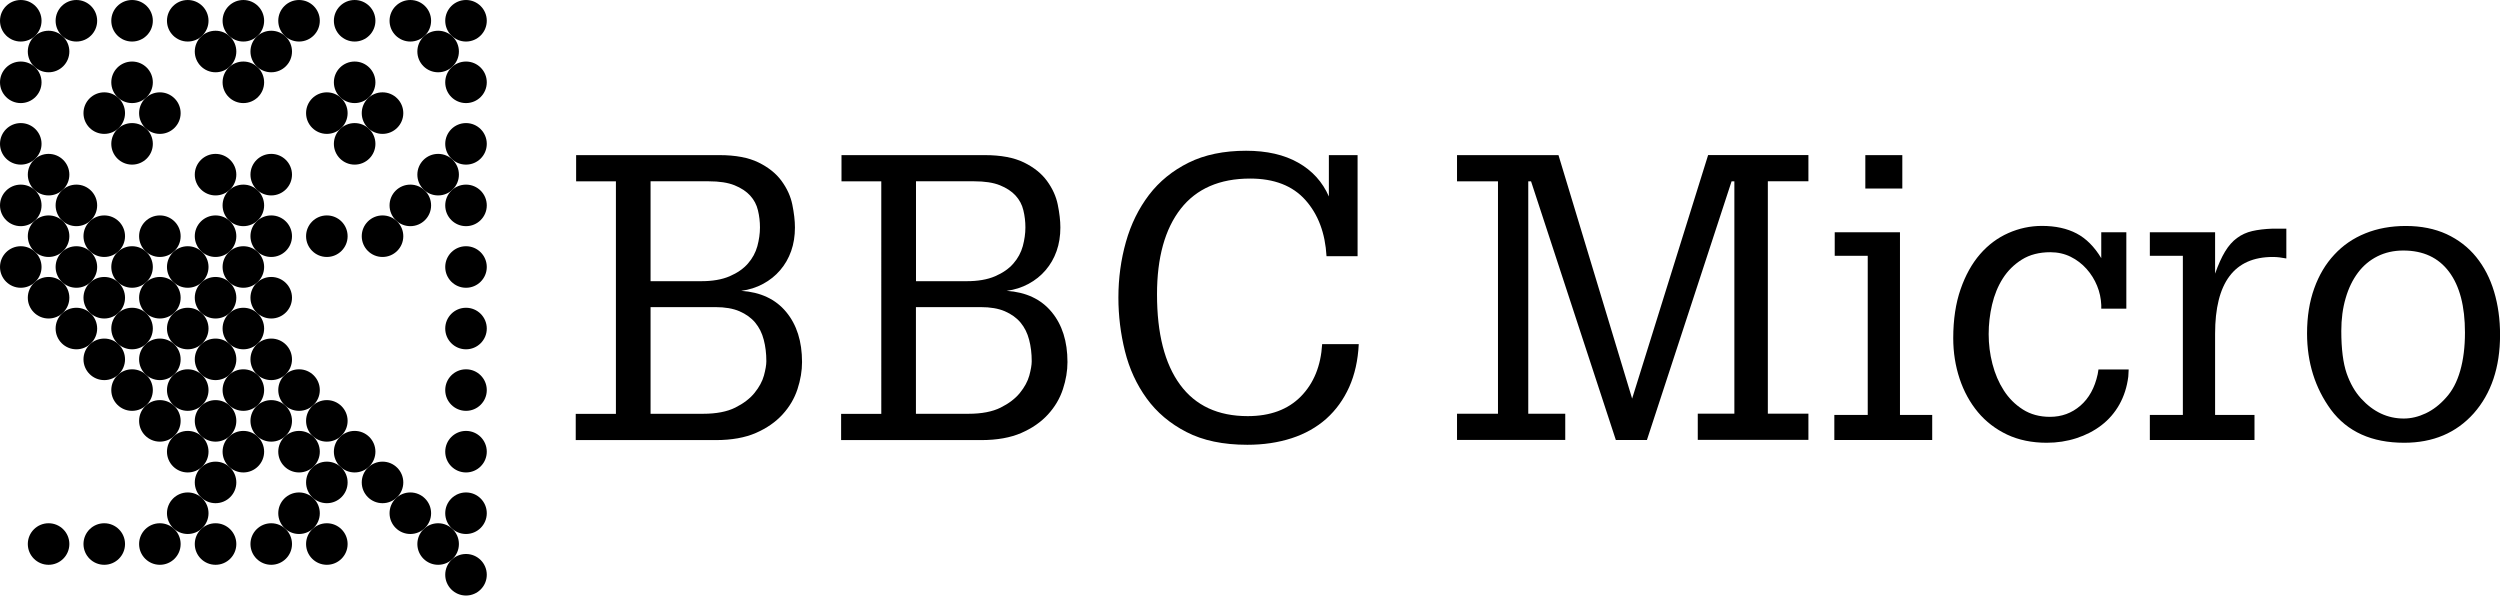 <?xml version="1.0" encoding="utf-8"?>
<!-- Generator: Adobe Illustrator 25.4.1, SVG Export Plug-In . SVG Version: 6.00 Build 0)  -->
<svg version="1.1" id="Layer_1" xmlns="http://www.w3.org/2000/svg" xmlns:xlink="http://www.w3.org/1999/xlink" x="0px" y="0px"
	 viewBox="0 0 3839 914.5" style="enable-background:new 0 0 3839 914.5;" xml:space="preserve">
<style type="text/css">
	.st0{fill:#FFFFFF;}
</style>
<g>
	<g>
		<g>
			<circle cx="31.9" cy="31.9" r="31.9"/>
			<circle cx="31.9" cy="126.4" r="31.9"/>
			<circle cx="31.9" cy="220.9" r="31.9"/>
			<circle cx="31.9" cy="315.4" r="31.9"/>
			<circle cx="31.9" cy="410" r="31.9"/>
		</g>
		<g>
			<circle cx="74.6" cy="79.1" r="31.9"/>
			<circle cx="74.6" cy="268.2" r="31.9"/>
			<circle cx="74.6" cy="362.7" r="31.9"/>
			<circle cx="74.6" cy="457.2" r="31.9"/>
			<circle cx="74.6" cy="835.4" r="31.9"/>
		</g>
		<g>
			<circle cx="117.3" cy="31.9" r="31.9"/>
			<circle cx="117.3" cy="315.4" r="31.9"/>
			<circle cx="117.3" cy="410" r="31.9"/>
			<circle cx="117.3" cy="504.5" r="31.9"/>
		</g>
		<g>
			<circle cx="160.1" cy="173.7" r="31.9"/>
			<circle cx="160.1" cy="362.7" r="31.9"/>
			<circle cx="160.1" cy="457.2" r="31.9"/>
			<circle cx="160.1" cy="551.8" r="31.9"/>
			<circle cx="160.1" cy="835.4" r="31.9"/>
		</g>
		<g>
			<circle cx="202.8" cy="31.9" r="31.9"/>
			<circle cx="202.8" cy="126.4" r="31.9"/>
			<circle cx="202.8" cy="220.9" r="31.9"/>
			<circle cx="202.8" cy="410" r="31.9"/>
			<circle cx="202.8" cy="504.5" r="31.9"/>
			<circle cx="202.8" cy="599" r="31.9"/>
		</g>
		<g>
			<circle cx="245.5" cy="173.7" r="31.9"/>
			<circle cx="245.5" cy="362.7" r="31.9"/>
			<circle cx="245.5" cy="457.2" r="31.9"/>
			<circle cx="245.5" cy="551.8" r="31.9"/>
			<circle cx="245.5" cy="646.3" r="31.9"/>
			<circle cx="245.5" cy="835.4" r="31.9"/>
		</g>
		<g>
			<circle cx="288.3" cy="31.9" r="31.9"/>
			<circle cx="288.3" cy="410" r="31.9"/>
			<circle cx="288.3" cy="504.5" r="31.9"/>
			<circle cx="288.3" cy="599" r="31.9"/>
			<circle cx="288.3" cy="693.6" r="31.9"/>
			<g>
				<circle cx="288.3" cy="788.1" r="31.9"/>
			</g>
		</g>
		<g>
			<circle cx="331" cy="79.1" r="31.9"/>
			<circle cx="331" cy="268.2" r="31.9"/>
			<circle cx="331" cy="362.7" r="31.9"/>
			<circle cx="331" cy="457.2" r="31.9"/>
			<circle cx="331" cy="551.8" r="31.9"/>
			<circle cx="331" cy="646.3" r="31.9"/>
			<circle cx="331" cy="740.8" r="31.9"/>
			<circle cx="331" cy="835.4" r="31.9"/>
		</g>
		<g>
			<circle cx="373.7" cy="31.9" r="31.9"/>
			<circle cx="373.7" cy="126.4" r="31.9"/>
			<circle cx="373.7" cy="315.4" r="31.9"/>
			<circle cx="373.7" cy="410" r="31.9"/>
			<circle cx="373.7" cy="504.5" r="31.9"/>
			<circle cx="373.7" cy="599" r="31.9"/>
			<circle cx="373.7" cy="693.6" r="31.9"/>
		</g>
		<g>
			<circle cx="416.5" cy="79.1" r="31.9"/>
			<circle cx="416.5" cy="268.2" r="31.9"/>
			<circle cx="416.5" cy="362.7" r="31.9"/>
			<circle cx="416.5" cy="457.2" r="31.9"/>
			<circle cx="416.5" cy="551.8" r="31.9"/>
			<circle cx="416.5" cy="646.3" r="31.9"/>
			<circle cx="416.5" cy="835.4" r="31.9"/>
		</g>
		<g>
			<circle cx="459.2" cy="31.9" r="31.9"/>
			<circle cx="459.2" cy="599" r="31.9"/>
			<circle cx="459.2" cy="693.6" r="31.9"/>
			<g>
				<circle cx="459.2" cy="788.1" r="31.9"/>
			</g>
		</g>
		<g>
			<circle cx="501.9" cy="173.7" r="31.9"/>
			<circle cx="501.9" cy="362.7" r="31.9"/>
			<circle cx="501.9" cy="646.3" r="31.9"/>
			<circle cx="501.9" cy="740.8" r="31.9"/>
			<circle cx="501.9" cy="835.4" r="31.9"/>
		</g>
		<g>
			<circle cx="544.6" cy="31.9" r="31.9"/>
			<circle cx="544.6" cy="126.4" r="31.9"/>
			<circle cx="544.6" cy="220.9" r="31.9"/>
			<circle cx="544.6" cy="693.6" r="31.9"/>
		</g>
		<g>
			<circle cx="587.4" cy="173.7" r="31.9"/>
			<circle cx="587.4" cy="362.7" r="31.9"/>
			<circle cx="587.4" cy="740.8" r="31.9"/>
		</g>
		<g>
			<circle cx="630.1" cy="31.9" r="31.9"/>
			<circle cx="630.1" cy="315.4" r="31.9"/>
			<g>
				<circle cx="630.1" cy="788.1" r="31.9"/>
			</g>
		</g>
		<g>
			<circle cx="672.8" cy="79.1" r="31.9"/>
			<circle cx="672.8" cy="268.2" r="31.9"/>
			<circle cx="672.8" cy="835.4" r="31.9"/>
		</g>
		<g>
			<circle cx="715.6" cy="31.9" r="31.9"/>
			<circle cx="715.6" cy="126.4" r="31.9"/>
			<circle cx="715.6" cy="220.9" r="31.9"/>
			<circle cx="715.6" cy="315.4" r="31.9"/>
			<circle cx="715.6" cy="410" r="31.9"/>
			<circle cx="715.6" cy="504.5" r="31.9"/>
			<circle cx="715.6" cy="599" r="31.9"/>
			<circle cx="715.6" cy="693.6" r="31.9"/>
			<g>
				<circle cx="715.6" cy="788.1" r="31.9"/>
				<circle cx="715.6" cy="882.6" r="31.9"/>
			</g>
		</g>
	</g>
	<g>
		<path d="M1164.8,249.5c15.3,7.5,27.1,17,35.4,28.4s13.9,23.5,16.5,36.4c2.6,12.8,4,24.5,4,35.1c0,13-1.9,25.1-5.8,36.1
			c-3.9,11-9.5,20.8-16.8,29.3c-7.3,8.6-16.1,15.6-26.3,21.1c-10.2,5.5-21.4,9.1-33.6,10.7c29.7,2,52.8,12.8,69,32.4
			c16.3,19.6,24.4,45.2,24.4,77c0,13.4-2.3,27.3-7,41.6c-4.7,14.3-12.3,27.2-22.9,38.8c-10.6,11.6-24.2,21.1-40.9,28.4
			c-16.7,7.3-37.3,11-61.7,11H884.1v-40.3h61.7V278.5h-61.1v-40.3h220C1129.5,238.2,1149.6,242,1164.8,249.5z M1120.5,424.2
			c11.8-5.1,21.2-11.6,28.1-19.6c6.9-7.9,11.7-16.8,14.4-26.6c2.6-9.8,4-19.3,4-28.7c0-9-1-17.7-3.1-26.3c-2-8.6-6-16.1-11.9-22.6
			c-5.9-6.5-14-11.8-24.1-15.9c-10.2-4.1-23.4-6.1-39.7-6.1h-89.2v153.4h77C1093.8,431.9,1108.7,429.3,1120.5,424.2z M1129.1,625.9
			c12.6-6.3,22.5-13.8,29.6-22.6c7.1-8.8,11.9-17.6,14.4-26.6c2.4-9,3.7-16.3,3.7-22c0-11.8-1.3-22.8-4-33
			c-2.6-10.2-7-18.9-13.1-26.3c-6.1-7.3-14.2-13.1-24.1-17.4c-10-4.3-22.3-6.4-37-6.4h-99.6v163.8h80.7
			C1100,635.4,1116.5,632.2,1129.1,625.9z"/>
		<path d="M1572.4,249.5c15.3,7.5,27.1,17,35.4,28.4s13.9,23.5,16.5,36.4c2.6,12.8,4,24.5,4,35.1c0,13-1.9,25.1-5.8,36.1
			c-3.9,11-9.5,20.8-16.8,29.3c-7.3,8.6-16.1,15.6-26.3,21.1c-10.2,5.5-21.4,9.1-33.6,10.7c29.7,2,52.8,12.8,69,32.4
			c16.3,19.6,24.4,45.2,24.4,77c0,13.4-2.3,27.3-7,41.6c-4.7,14.3-12.3,27.2-22.9,38.8c-10.6,11.6-24.2,21.1-40.9,28.4
			c-16.7,7.3-37.3,11-61.7,11h-215.1v-40.3h61.7V278.5h-61.1v-40.3h220C1537,238.2,1557.1,242,1572.4,249.5z M1528.1,424.2
			c11.8-5.1,21.2-11.6,28.1-19.6c6.9-7.9,11.7-16.8,14.4-26.6c2.6-9.8,4-19.3,4-28.7c0-9-1-17.7-3.1-26.3c-2-8.6-6-16.1-11.9-22.6
			c-5.9-6.5-14-11.8-24.1-15.9c-10.2-4.1-23.4-6.1-39.7-6.1h-89.2v153.4h77C1501.4,431.9,1516.3,429.3,1528.1,424.2z M1536.6,625.9
			c12.6-6.3,22.5-13.8,29.6-22.6c7.1-8.8,11.9-17.6,14.4-26.6c2.4-9,3.7-16.3,3.7-22c0-11.8-1.3-22.8-4-33
			c-2.6-10.2-7-18.9-13.1-26.3c-6.1-7.3-14.2-13.1-24.1-17.4c-10-4.3-22.3-6.4-37-6.4h-99.6v163.8h80.7
			C1507.5,635.4,1524,632.2,1536.6,625.9z"/>
		<path d="M2084.7,238.2v155.2h-47.7c-2-35.4-12.8-64.2-32.4-86.2c-19.6-22-47.9-33-84.9-33c-46.8,0-82.4,15.5-106.6,46.4
			c-24.2,31-36.4,74.8-36.4,131.4c0,60.3,11.8,106.5,35.4,138.7c23.6,32.2,58.3,48.3,103.9,48.3c34.6,0,61.8-10.1,81.6-30.2
			c19.8-20.2,30.7-46.9,32.7-80.4h56.2c-1.2,24.8-6.1,46.8-14.7,66c-8.6,19.1-20.3,35.3-35.1,48.6c-14.9,13.2-32.6,23.2-53.2,29.9
			c-20.6,6.7-43.3,10.1-68.1,10.1c-37.1,0-68.2-6.5-93.5-19.6c-25.3-13-45.6-30.2-61.1-51.6c-15.5-21.4-26.6-45.5-33.3-72.4
			c-6.7-26.9-10.1-54.4-10.1-82.5c0-29.7,3.9-58.3,11.6-85.5c7.7-27.3,19.6-51.3,35.4-72.1c15.9-20.8,36.2-37.3,60.8-49.5
			c24.6-12.2,54.1-18.3,88.3-18.3c31.8,0,58.5,6.1,80,18.3c21.6,12.2,37.3,29.5,47.1,51.9v-63.5H2084.7z"/>
		<path d="M2506.3,612.1l116.7-374h154v40.3h-62.3v356.8h62.3v40.3h-169.9v-40.3h56.2V278.5h-4.3L2529,675.7h-47.7l-130.2-397.2
			h-4.3v356.8h56.8v40.3h-166.2v-40.3h62.9V278.5h-62.9v-40.3h155.8L2506.3,612.1z"/>
		<path d="M2917.6,637.2h49.5v38.5h-150.3v-38.5h51.3V392.8h-50.7v-36.1h100.2V637.2z M2921.2,289.5h-56.8v-51.3h56.8V289.5z"/>
		<path d="M3265.2,356.7V474h-38.5v-5.5c-0.4-10.2-2.5-20.1-6.4-29.6c-3.9-9.6-9.3-18.2-16.2-26c-6.9-7.7-15.1-14-24.4-18.6
			s-19.8-7-31.2-7c-17.1,0-31.7,3.8-43.7,11.3c-12,7.5-21.8,17.2-29.3,29c-7.5,11.8-13,25.3-16.5,40.3c-3.5,15.1-5.2,30.1-5.2,45.2
			c0,15.5,1.9,30.8,5.8,45.8c3.9,15.1,9.7,28.6,17.4,40.6c7.7,12,17.5,21.8,29.3,29.3c11.8,7.5,25.7,11.3,41.6,11.3
			c17.9,0,33.5-5.7,46.7-17.1c13.2-11.4,22.1-27.5,26.6-48.3l1.2-7.3h46.4l-0.6,11c-2,15.9-6.6,30.1-13.7,42.8
			c-7.1,12.6-16.3,23.2-27.5,31.8c-11.2,8.6-24,15.2-38.5,19.9c-14.5,4.7-29.6,7-45.5,7c-22.8,0-43.1-4.2-60.8-12.5
			c-17.7-8.4-32.7-19.9-44.9-34.5c-12.2-14.7-21.6-31.8-28.1-51.3c-6.5-19.6-9.8-40.3-9.8-62.3c0-28.5,3.8-53.6,11.3-75.2
			c7.5-21.6,17.5-39.5,29.9-53.8c12.4-14.3,26.9-25.1,43.4-32.4c16.5-7.3,33.7-11,51.6-11c20.8,0,38.5,3.9,53.2,11.6
			c14.7,7.7,27.3,20.4,37.9,37.9v-39.7H3265.2z"/>
		<path d="M3500.2,395.2c-3.5-0.4-6.8-0.6-10.1-0.6c-59.1,0-88.6,39.3-88.6,117.9v124.7h60.5v38.5h-160.7v-38.5h50.7V392.8h-50.7
			v-36.1h100.2v63.5c4.9-13.8,10-25.2,15.3-33.9c5.3-8.8,11.4-15.7,18.3-20.8c6.9-5.1,14.8-8.7,23.5-10.7c8.8-2,19.2-3.3,31.5-3.7
			h20.8v45.8C3507.2,396.2,3503.6,395.6,3500.2,395.2z"/>
		<path d="M3798.7,634.7c-26.9,30.1-62.5,45.2-106.9,45.2c-49.7,0-87.2-16.9-112.4-50.7c-24.4-33.4-36.7-72.5-36.7-117.3
			c0-25.7,3.7-48.7,11-69c7.3-20.4,17.6-37.7,30.9-51.9c13.2-14.3,29.1-25.2,47.7-32.7c18.5-7.5,39.2-11.3,62-11.3
			c23.6,0,44.5,4.2,62.6,12.5c18.1,8.4,33.3,20.1,45.5,35.1c12.2,15.1,21.4,32.8,27.5,53.2c6.1,20.4,9.2,42.6,9.2,66.6
			C3839,564.1,3825.6,604.2,3798.7,634.7z M3725,634.7c11.2-5.3,21.5-13.2,30.9-23.8c9.8-10.6,17.1-24.4,22-41.6
			c4.9-17.1,7.3-36.7,7.3-58.7c0-40.3-8.1-71.4-24.4-93.2c-16.3-21.8-39.7-32.7-70.3-32.7c-14.7,0-27.9,3-39.7,8.9
			c-11.8,5.9-21.8,14.3-29.9,25.1c-8.1,10.8-14.5,23.8-18.9,39.1c-4.5,15.3-6.7,32.1-6.7,50.4c0,27.7,2.8,49.4,8.2,65.1
			c5.5,15.7,12.9,28.6,22.3,38.8c18.7,20.4,40.5,30.6,65.4,30.6C3702.5,642.7,3713.8,640,3725,634.7z"/>
	</g>
</g>
</svg>
